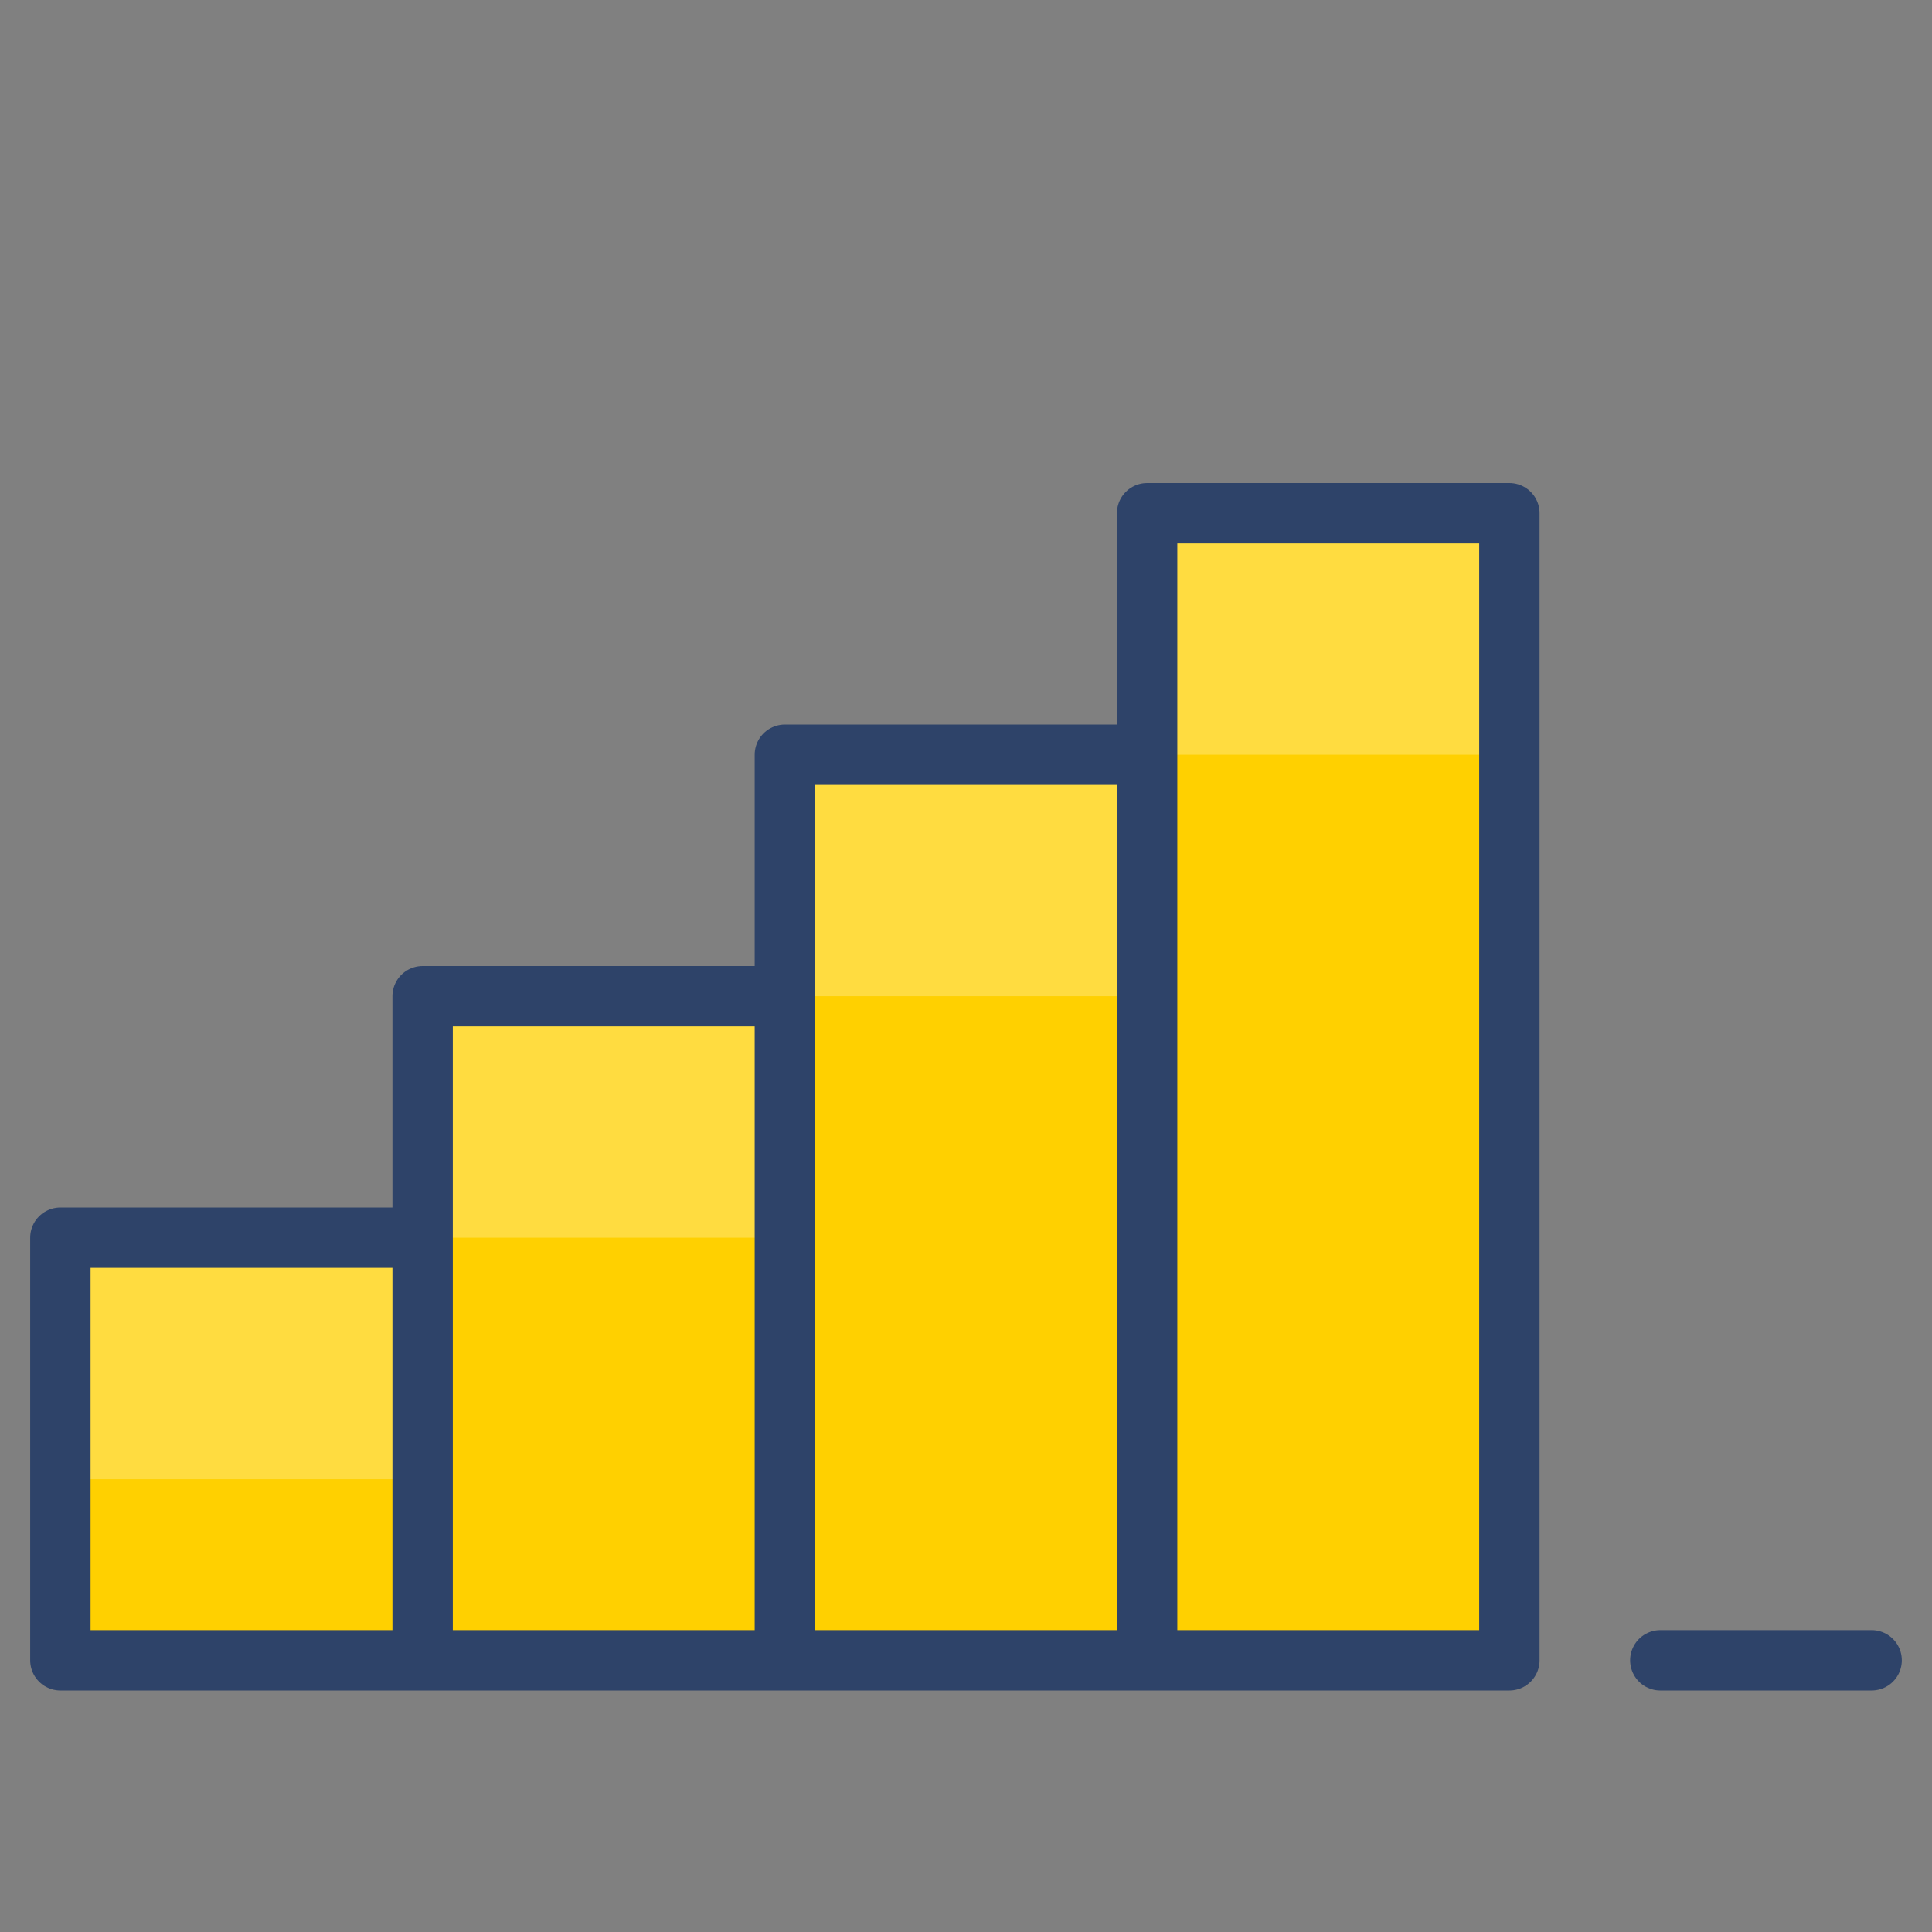 <svg xmlns="http://www.w3.org/2000/svg" viewBox="0 0 64 64" aria-labelledby="title" aria-describedby="desc"><rect x="0" y="0" width="64" height="64" fill="#808080" stroke="none"/><path data-name="layer1" fill="#ffd000" d="M38 17h12v38H38zm-12 8h12v30H26zm-12 8h12v22H14zM2 41h12v14H2z"/><path data-name="opacity" fill="#fff" opacity=".25" d="M2 41h12v8H2zm12-8h12v8H14zm12-8h12v8H26zm12-8h12v8H38z"/><path data-name="stroke" fill="none" stroke="#2e4369" stroke-linecap="round" stroke-miterlimit="10" stroke-width="2" d="M38 17h12v38H38zm0 38H26V25h12M26 55H14V33h12M14 55H2V41h12m48 14h-7" stroke-linejoin="round"/></svg>